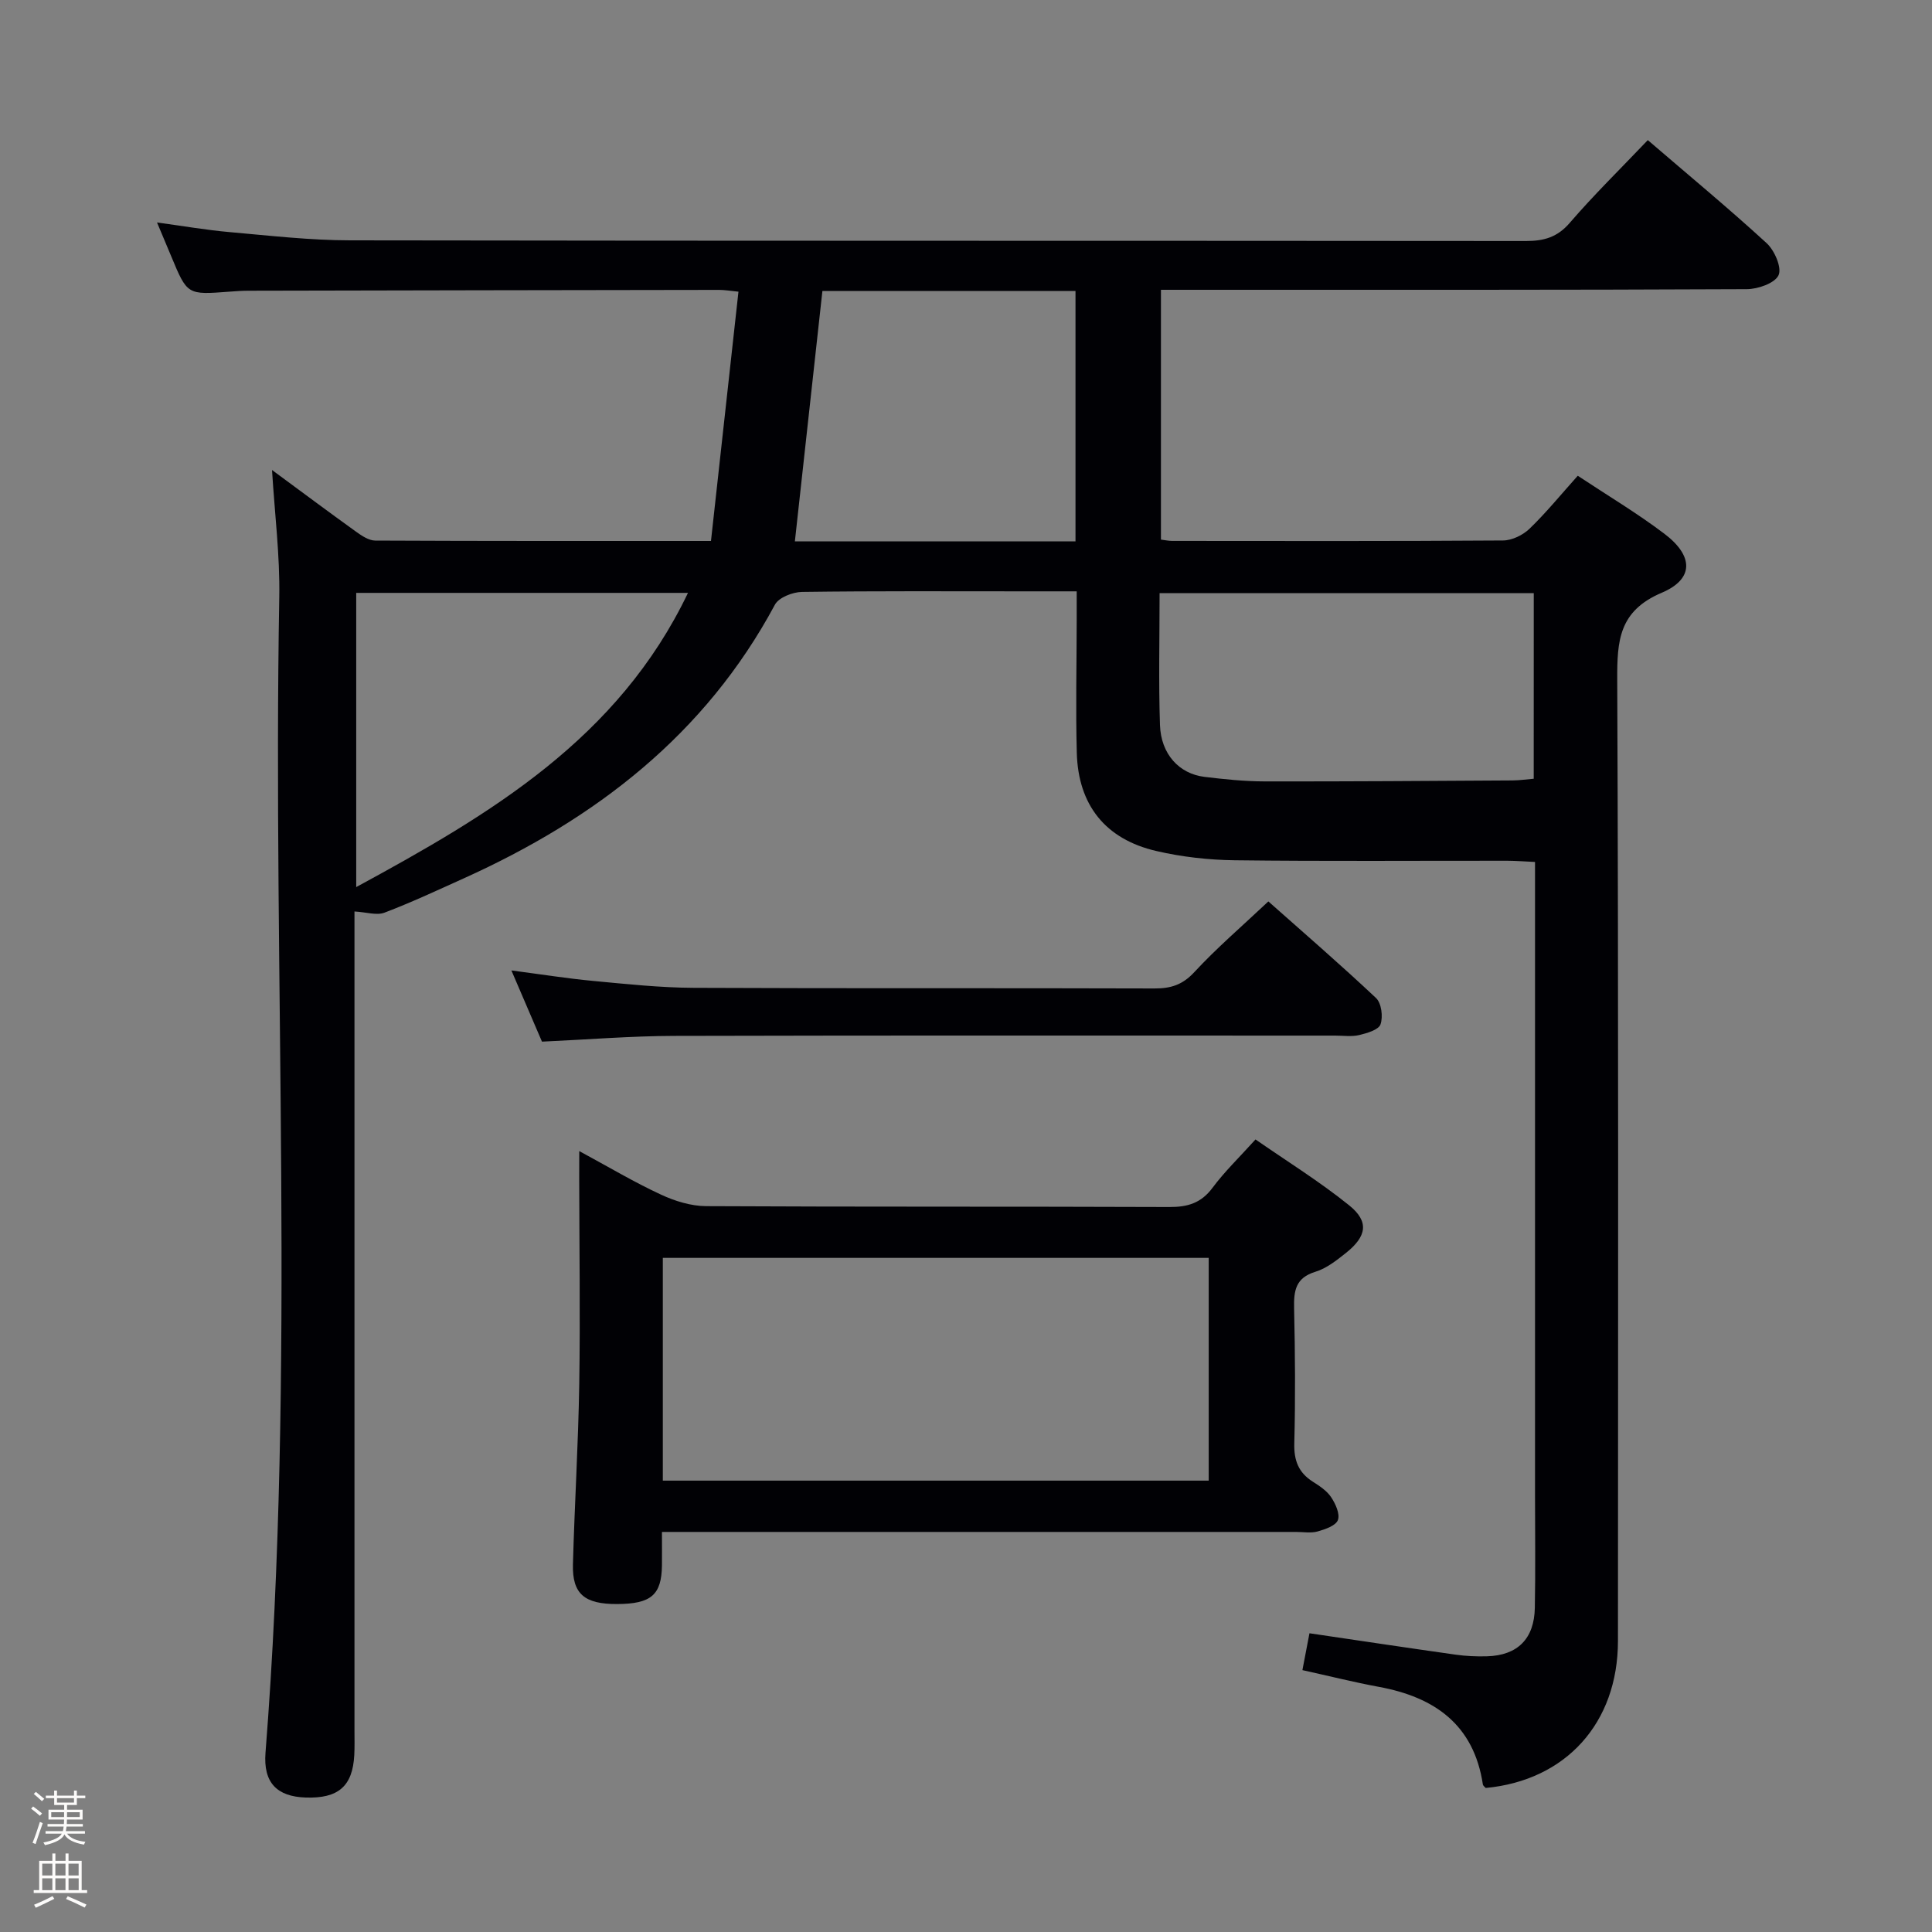 <svg enable-background="new 0 0 400 400" viewBox="0 0 400 400" xmlns="http://www.w3.org/2000/svg"><rect x="0" y="0" width="400" height="400" fill="#808080" stroke="none"/><path d="m6.44 374.46.42-.45c.65.47 1.27.95 1.85 1.44l-.45.49c-.65-.56-1.25-1.06-1.82-1.48m.93 7.33-.63-.26c.55-1.36 1.05-2.8 1.52-4.33.19.1.38.19.59.27-.46 1.29-.95 2.73-1.48 4.32m-.38-10.38.44-.42c.43.34 1.01.82 1.74 1.44l-.49.49c-.53-.51-1.09-1.01-1.69-1.51m2.5.35h1.72v-1.04h.59v1.04h3.52v-1.04h.59v1.04h1.75v.53h-1.75v1.42h-2.03v.97h3.22v2.03h-3.24c0 .35-.01.66-.03.93h3.32v.53h-3.37c-.03.27-.08.58-.15.94h3.96v.53h-3.71c.67.92 1.93 1.48 3.79 1.68-.13.24-.23.44-.29.59-2.13-.38-3.48-1.08-4.04-2.12-.43.97-1.77 1.72-4.03 2.23-.09-.19-.2-.37-.33-.55 2.1-.42 3.37-1.03 3.81-1.83h-3.36v-.53h3.58c.08-.29.13-.61.16-.94h-3.33v-.53h3.39c.02-.27.04-.58.04-.93h-3.23v-2.03h3.25v-.97h-2.07v-1.42h-1.73zm1.12 3.44v1h2.65c.01-.3.02-.44.01-.4v-.25-.35zm1.19-2h3.52v-.91h-3.52zm4.71 2h-2.63v.59c0 .15-.01.28-.01.4h2.64z" fill="#fcfbfa"/><path d="m13.56 383.74h.63v1.52h2.72v6.07h1.13v.6h-11.06v-.6h1.13v-6.07h2.73v-1.52h.63v1.52h2.1v-1.52zm-2.69 8.83.38.56c-1.24.63-2.53 1.25-3.85 1.85-.1-.21-.21-.42-.34-.63 1.36-.55 2.63-1.15 3.81-1.78m-2.13-4.27h2.1v-2.45h-2.1zm0 3.04h2.1v-2.46h-2.1zm2.72-3.04h2.1v-2.45h-2.1zm0 3.04h2.1v-2.46h-2.1zm6.07 3.6c-1.41-.71-2.7-1.3-3.86-1.78l.35-.56c1.45.62 2.75 1.19 3.88 1.72zm-1.25-9.09h-2.1v2.45h2.1zm-2.09 5.49h2.1v-2.46h-2.1z" fill="#fcfbfa"/><g fill="#010105"><path d="m341.16 29.01c8.55 7.35 16.76 14.14 24.6 21.33 1.64 1.5 3.19 5.09 2.47 6.64-.77 1.66-4.27 2.88-6.58 2.89-38.33.18-76.66.13-114.98.13-1.98 0-3.97 0-6.31 0v51.72c.77.09 1.55.27 2.33.27 22.83.02 45.66.07 68.49-.09 1.86-.01 4.12-1.11 5.49-2.43 3.45-3.33 6.5-7.08 9.99-10.97 6.11 4.05 12.25 7.71 17.92 12 6.05 4.57 6.2 9.36-.53 12.22-8.9 3.78-9.25 9.94-9.22 18.05.28 66.32.17 132.65.15 198.98-.01 16.97-10.77 28.87-27.38 30.43-.21-.24-.55-.47-.59-.74-1.88-12.37-9.97-18.06-21.51-20.19-5.18-.96-10.31-2.25-15.85-3.47.53-2.76.98-5.14 1.46-7.63 10.31 1.52 20.28 3.02 30.26 4.43 2.13.3 4.32.4 6.48.34 6.33-.18 9.8-3.6 9.92-10.04.15-7.83.04-15.66.04-23.5 0-41.66 0-83.32 0-124.98 0-1.81 0-3.62 0-5.94-2.13-.1-3.9-.24-5.66-.25-18.83-.02-37.66.13-56.49-.1-5.44-.07-10.98-.69-16.27-1.92-10.54-2.45-16.16-9.52-16.45-20.31-.25-9.16-.03-18.33-.02-27.49 0-1.79 0-3.57 0-5.96-3.97 0-7.43 0-10.89 0-15.33 0-30.66-.09-45.99.12-1.92.03-4.8 1.15-5.6 2.64-14.44 26.92-37.14 44.35-64.39 56.65-5.45 2.46-10.88 5-16.46 7.12-1.61.61-3.73-.11-6.2-.25v4.17 165.48c0 1.67.05 3.34-.04 5-.34 6.46-3.3 9.03-10.07 8.8-5.94-.2-8.8-3.06-8.31-9.29 6.28-79.69 1.45-159.52 2.85-239.27.15-8.55-.94-17.12-1.5-26.29 6 4.42 11.69 8.67 17.45 12.81 1.16.83 2.6 1.79 3.91 1.8 22.81.11 45.63.08 69.52.08 1.9-17.22 3.78-34.27 5.69-51.61-1.72-.17-2.84-.37-3.97-.37-32.5.04-64.99.1-97.49.17-1.33 0-2.66.1-3.99.2-8.67.66-8.67.67-12-7.35-.88-2.13-1.78-4.25-2.93-6.98 5.41.73 10.23 1.58 15.09 2 8.28.73 16.57 1.69 24.86 1.7 81.16.13 162.31.06 243.47.14 3.75 0 6.51-.78 9.09-3.78 4.99-5.8 10.47-11.15 16.14-17.11zm-23.61 93.79c-25.94 0-51.61 0-77.47 0 0 9.36-.22 18.35.08 27.31.2 6 3.95 10.09 9.2 10.73 4.11.5 8.27.93 12.4.94 17.14.03 34.28-.1 51.41-.2 1.45-.01 2.89-.23 4.37-.35.01-13.01.01-25.59.01-38.43zm-147.28-62.55c-1.94 17.6-3.81 34.68-5.7 51.84h58.1c0-17.53 0-34.56 0-51.84-17.66 0-35.05 0-52.4 0zm-96.52 62.5v60.91c27.88-15.12 54.25-30.74 68.69-60.91-23.14 0-45.68 0-68.69 0z"/><path d="m119.93 238.32c6.14 3.32 11.37 6.44 16.87 8.99 2.89 1.35 6.24 2.39 9.38 2.41 31.97.17 63.94.05 95.91.18 3.81.02 6.6-.82 8.95-3.98 2.46-3.32 5.48-6.22 8.9-10.01 6.54 4.54 13.29 8.72 19.41 13.66 4.15 3.35 3.63 6.4-.69 9.84-1.94 1.54-4.03 3.2-6.33 3.9-4.11 1.25-4.48 3.94-4.4 7.56.21 9.32.28 18.65.04 27.97-.09 3.54.87 6.05 3.84 7.93 1.39.88 2.9 1.88 3.78 3.2.91 1.36 1.87 3.46 1.41 4.73-.42 1.17-2.63 1.93-4.2 2.37-1.39.39-2.97.1-4.47.1-41.63 0-83.26 0-124.89 0-1.96 0-3.91 0-6.39 0 0 2.68.02 4.79 0 6.91-.08 6.14-2.23 7.99-9.29 8.02-6.75.03-9.3-2.09-9.14-8.22.34-12.46 1.11-24.92 1.31-37.38.22-14.15.01-28.31-.01-42.46.01-1.6.01-3.2.01-5.72zm17.3 68.23h113.02c0-15.62 0-30.85 0-46.12-37.84 0-75.35 0-113.02 0z"/><path d="m112.21 215.66c-2.02-4.7-4.04-9.41-6.33-14.74 5.98.78 11.43 1.65 16.92 2.17 6.94.65 13.9 1.4 20.86 1.43 31.79.15 63.59.02 95.38.13 3.39.01 5.81-.76 8.23-3.38 4.62-4.99 9.82-9.45 15.33-14.64 7.1 6.31 14.85 12.99 22.3 20.01 1.12 1.06 1.47 3.88.92 5.44-.4 1.14-2.79 1.83-4.42 2.22-1.58.37-3.31.11-4.97.11-45.61 0-91.22-.06-136.83.06-8.95.02-17.9.76-27.39 1.19z"/></g></svg>